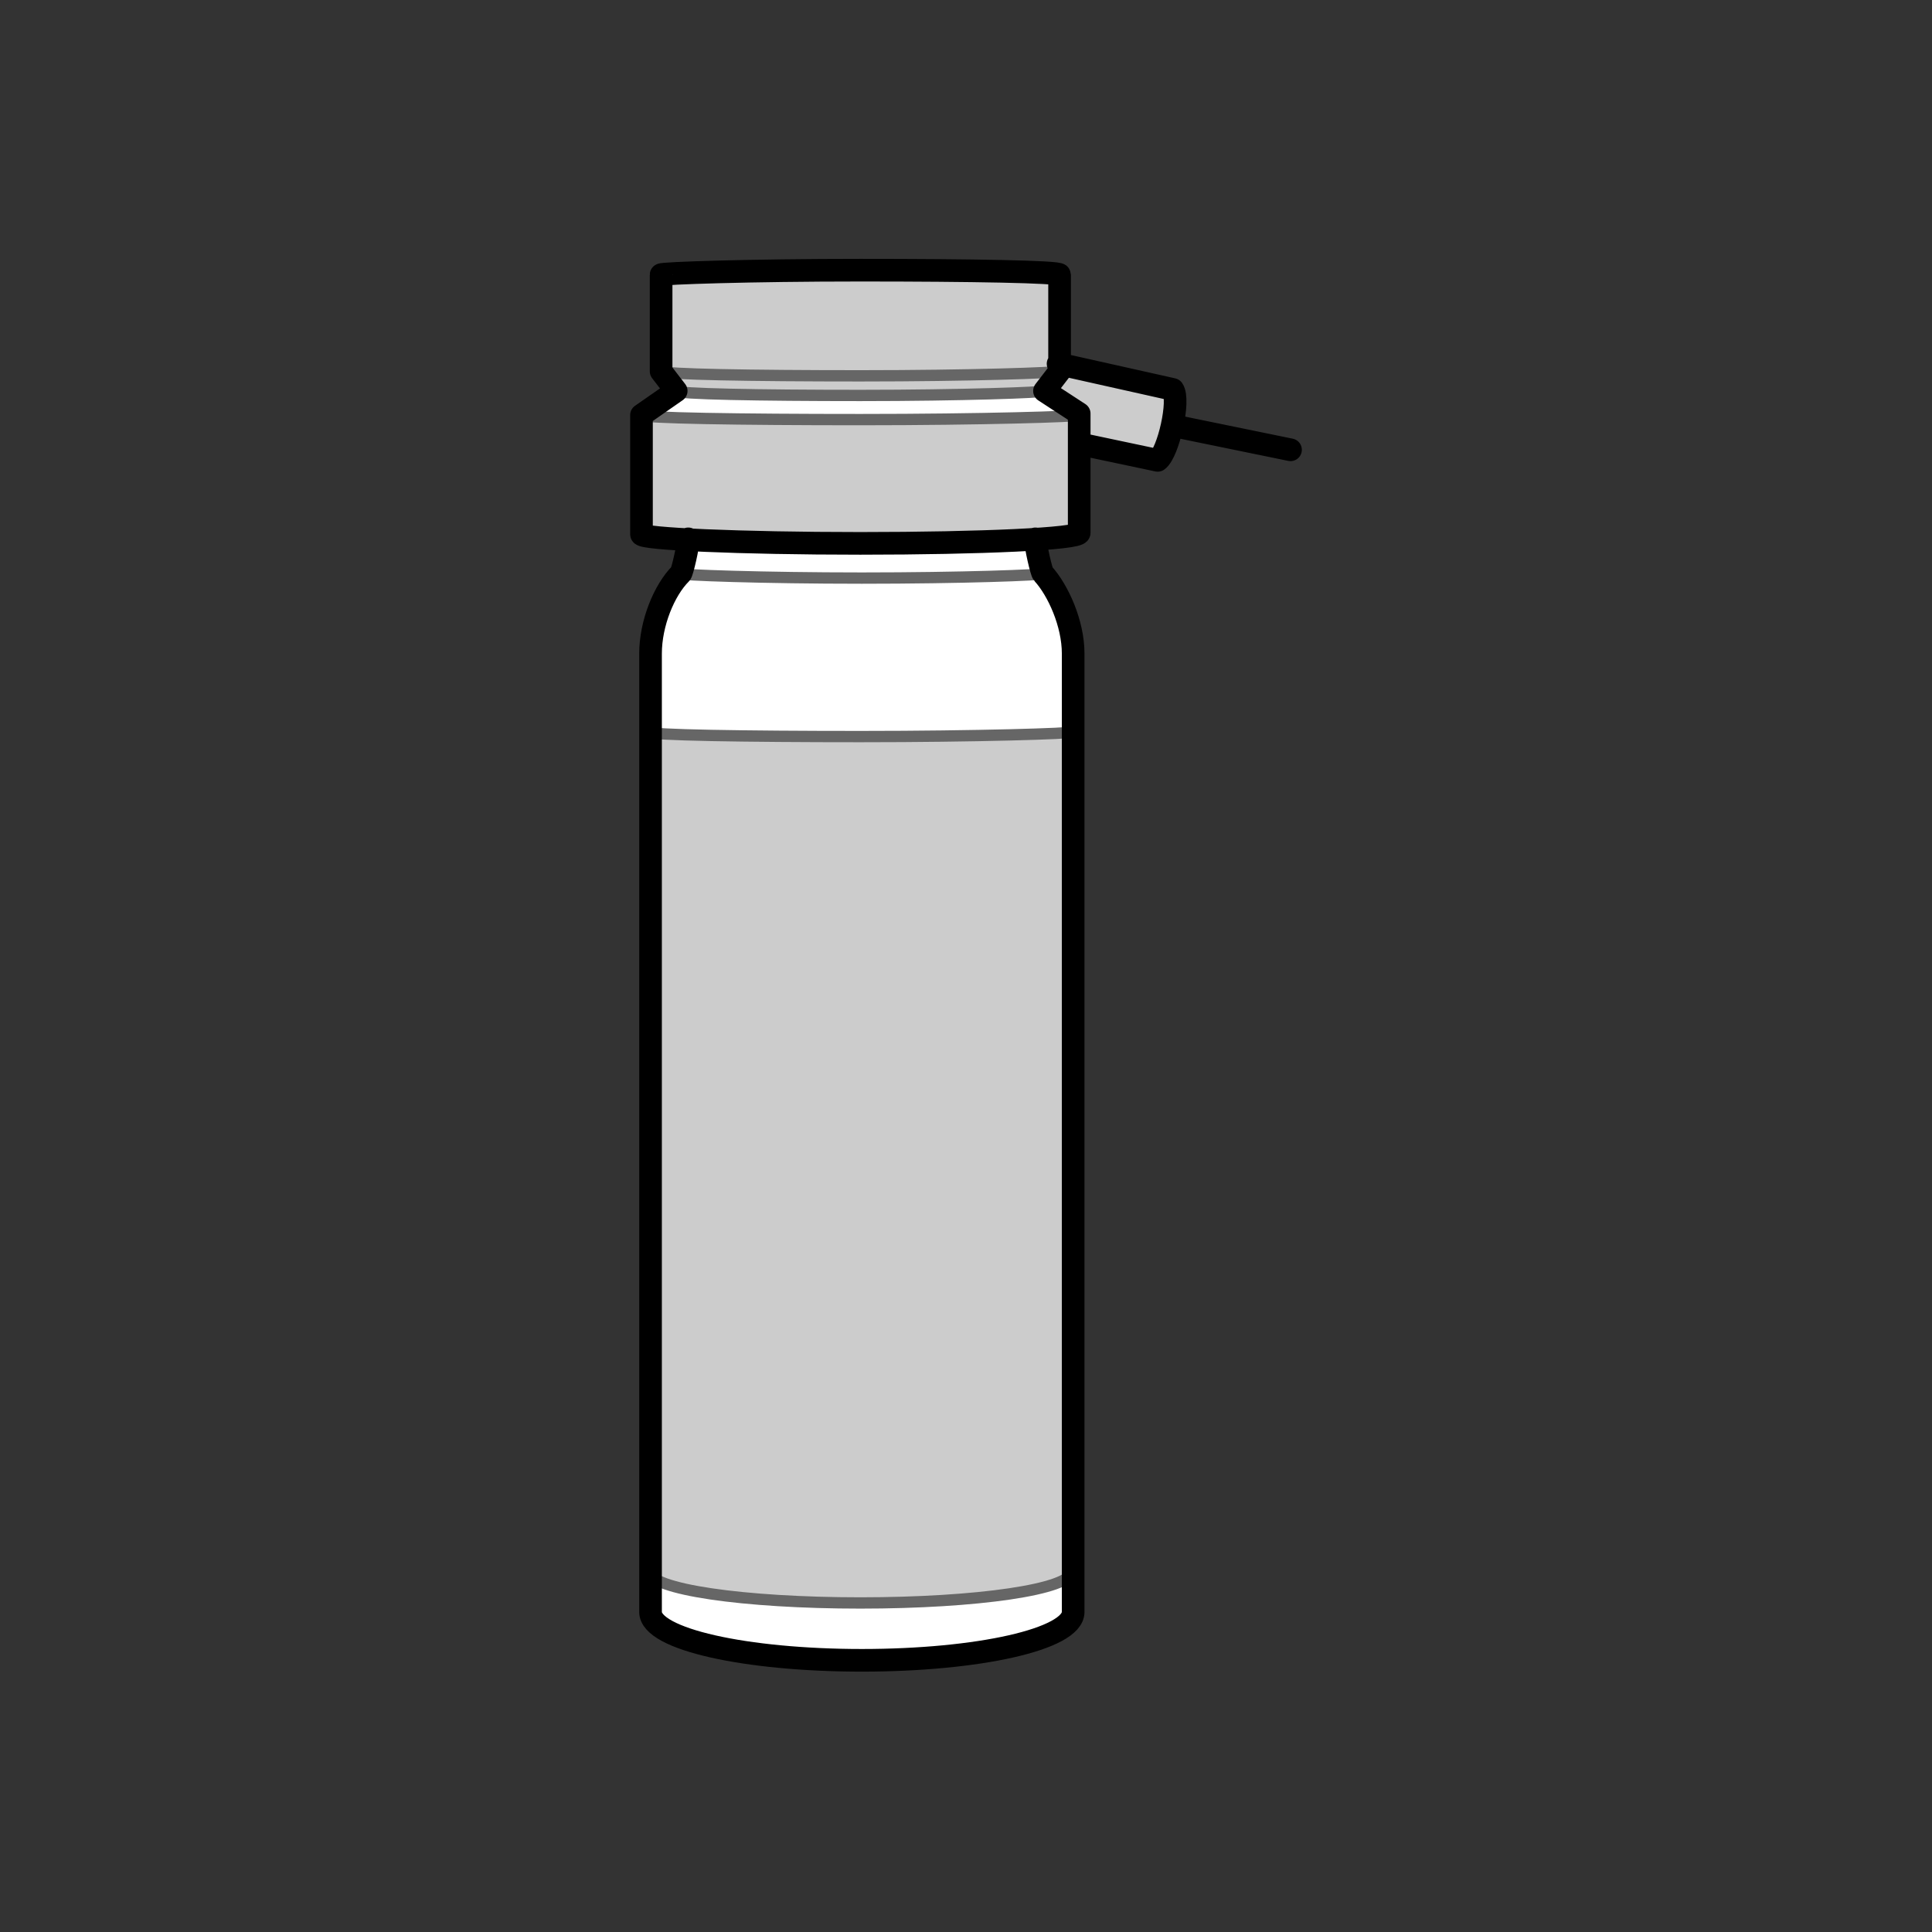 <?xml version="1.0" encoding="utf-8"?>
<!-- Generator: Adobe Illustrator 24.1.2, SVG Export Plug-In . SVG Version: 6.00 Build 0)  -->
<svg version="1.1" id="Слой_1" xmlns:xodm="http://www.corel.com/coreldraw/odm/2003"
	 xmlns="http://www.w3.org/2000/svg" xmlns:xlink="http://www.w3.org/1999/xlink" x="0px" y="0px" viewBox="0 0 128 128"
	 style="enable-background:new 0 0 128 128;" xml:space="preserve">
<rect x="0" y="0" width="128" height="128" fill="#333333" stroke="none"/>
<style type="text/css">
	.st0{fill-rule:evenodd;clip-rule:evenodd;fill:#FFFFFF;}
	.st1{fill-rule:evenodd;clip-rule:evenodd;fill:#CCCCCC;}
	.st2{fill:none;stroke:#666666;stroke-width:0.75;stroke-linecap:round;stroke-linejoin:round;stroke-miterlimit:22.926;}
	.st3{fill:none;stroke:#000000;stroke-width:1.5;stroke-linecap:round;stroke-linejoin:round;stroke-miterlimit:22.926;}
</style>
<g id="Слой_x0020_1">
	<g id="_2344094180960">
		<path class="st0" d="M71,106.8V43.3c0-2-0.9-4.2-2-5.3c-0.1-0.1-0.5-1.8-0.5-2.3c1.8-0.1,2.9-0.2,2.9-0.3v-6l5.2,1.1
			c0.3-0.2,0.7-1.2,1-2.3c0.2-1,0.3-2.1,0-2.5l-7.6-1.7v-5.8c0-0.1-5.9-0.3-13.2-0.3c-7.3,0-13.2,0.1-13.2,0.3v6.4l1,1.3l-2.3,1.6
			v7.9c0,0.1,1.1,0.2,2.9,0.3c0,0.5-0.4,2.2-0.5,2.3c-1,1.1-2,3.3-2,5.3v63.5c0,1.8,6.3,3.2,14,3.2C64.8,110,71,108.5,71,106.8z"/>
		<path class="st1" d="M42.5,27.5v7.9c0,0.1,1.1,0.2,2.9,0.3C48.1,35.9,52.3,36,57,36c4.7,0,8.9-0.1,11.6-0.2
			c1.8-0.1,2.9-0.2,2.9-0.3v-6l5.2,1.1c0.3-0.2,0.7-1.2,1-2.3c0.2-1,0.3-2.1,0-2.5l-7.6-1.7v-5.8c0-0.1-5.9-0.3-13.2-0.3
			c-7.3,0-13.2,0.1-13.2,0.3v6.4l1,1.3C44.8,25.9,42.5,27.5,42.5,27.5z"/>
		<path class="st0" d="M42.5,27.5c0,0.1,6.5,0.3,14.5,0.3c8,0,14.5-0.1,14.5-0.3v0l-2.3-1.5c0,0.1-5.5,0.3-12.2,0.3
			s-12.2-0.1-12.2-0.3C44.8,25.9,42.5,27.5,42.5,27.5z"/>
		<path class="st1" d="M57,106.2c7.7,0,14-0.9,14-2.1V48.5c0,0.1-6.3,0.3-14,0.3c-7.7,0-14-0.1-14-0.3v55.7
			C43,105.3,49.3,106.2,57,106.2z"/>
		<path class="st2" d="M71,104.1c0,1.2-6.3,2.1-14,2.1c-7.7,0-14-0.9-14-2.1 M71,48.5c0,0.1-6.3,0.3-14,0.3c-7.7,0-14-0.1-14-0.3
			 M69.2,25.9c0,0.1-5.5,0.3-12.2,0.3s-12.2-0.1-12.2-0.3 M70.1,24.6c0,0.1-5.9,0.3-13.1,0.3c-7.2,0-13.1-0.1-13.1-0.3 M71.5,27.5
			c0,0.1-6.5,0.3-14.5,0.3c-8,0-14.5-0.1-14.5-0.3 M69.1,38c0,0.1-5.4,0.3-12,0.3S45,38.1,45,38"/>
		<path class="st3" d="M68.6,35.7c0,0.5,0.4,2.2,0.5,2.3c1,1.1,2,3.3,2,5.3v63.5c0,1.8-6.3,3.2-14,3.2c-7.7,0-14-1.4-14-3.2V43.3
			c0-2,0.9-4.2,2-5.3c0.1-0.1,0.5-1.8,0.5-2.3 M71.5,29.4l5.2,1.1c0.7-0.5,1.5-4,1-4.7l-7.6-1.7 M77.7,28.2l7.8,1.6 M42.5,35.4v-7.9
			l2.3-1.6l-1-1.3v-6.4c0-0.1,5.9-0.3,13.2-0.3c7.3,0,13.2,0.1,13.2,0.3v6.4l-1,1.3l2.3,1.5v7.9C71.5,35.7,65,36,57,36
			C49,36,42.5,35.7,42.5,35.4z"/>
	</g>
</g>
</svg>
